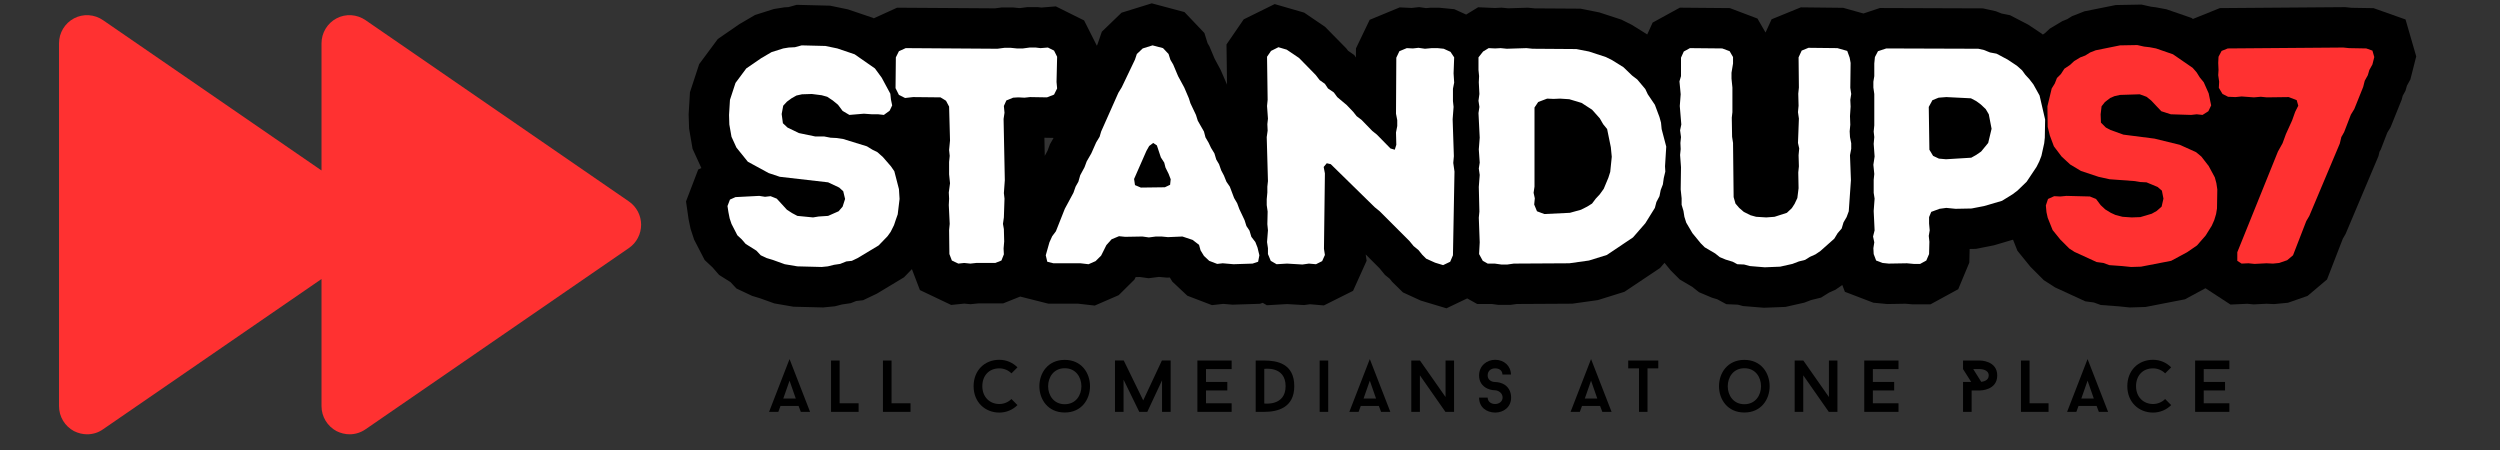 <svg xmlns="http://www.w3.org/2000/svg" xmlns:xlink="http://www.w3.org/1999/xlink" width="500" zoomAndPan="magnify" viewBox="0 0 375 67.5" height="90" preserveAspectRatio="xMidYMid meet" version="1.0"><rect x="0" y="0" width="375" height="67.5" fill="#333333" stroke="none"/><defs><g/><clipPath id="ddfdd7350d"><path d="M 8.078 2.164 L 96.672 2.164 L 96.672 65.445 L 8.078 65.445 Z M 8.078 2.164 " clip-rule="nonzero"/></clipPath><clipPath id="1c85cd3dab"><path d="M 40 0 L 373.621 0 L 373.621 67.004 L 40 67.004 Z M 40 0 " clip-rule="nonzero"/></clipPath><clipPath id="eb1af1c3da"><path d="M 238 0 L 373.621 0 L 373.621 67.004 L 238 67.004 Z M 238 0 " clip-rule="nonzero"/></clipPath></defs><g clip-path="url(#ddfdd7350d)"><path fill="#ff3131" d="M 94.34 30.219 L 54.848 3.035 C 53.551 2.133 51.863 2.023 50.48 2.754 C 49.102 3.484 48.227 4.922 48.227 6.5 L 48.227 25.57 L 15.469 3.035 C 14.172 2.133 12.484 2.023 11.102 2.754 C 9.723 3.484 8.852 4.922 8.852 6.5 L 8.852 60.918 C 8.852 62.496 9.723 63.934 11.102 64.668 C 11.723 64.977 12.398 65.145 13.074 65.145 C 13.922 65.145 14.766 64.891 15.469 64.383 L 48.227 41.852 L 48.227 60.918 C 48.227 62.496 49.102 63.934 50.48 64.668 C 51.102 64.977 51.777 65.145 52.453 65.145 C 53.27 65.145 54.117 64.891 54.848 64.383 L 94.34 37.203 C 95.492 36.414 96.168 35.09 96.168 33.711 C 96.168 32.328 95.492 31.008 94.34 30.219 Z M 94.34 30.219 " fill-opacity="1" fill-rule="nonzero"/></g><g clip-path="url(#1c85cd3dab)"><path stroke-linecap="butt" transform="matrix(1.375, 0, 0, 1.375, 84.154, -7.209)" fill="none" stroke-linejoin="miter" d="M 25.784 34.304 L 28.432 34.37 L 29.105 34.304 L 29.778 34.131 L 30.449 34.032 L 31.122 33.762 L 31.727 33.696 L 32.366 33.392 L 34.648 32.017 L 35.622 31.009 L 35.958 30.54 L 36.327 29.801 L 36.531 29.196 L 36.73 28.631 L 36.935 26.949 L 36.861 25.875 L 36.361 23.923 L 35.992 23.392 L 35.122 22.383 L 34.514 21.841 L 33.974 21.571 L 33.375 21.202 L 30.753 20.4 L 30.079 20.301 L 29.409 20.267 L 28.704 20.128 L 27.727 20.128 L 25.949 19.758 L 24.71 19.162 L 24.201 18.684 L 24.071 17.679 L 24.235 16.775 L 24.645 16.341 L 25.145 15.963 L 25.687 15.67 L 26.284 15.528 L 27.358 15.497 L 28.432 15.627 L 29.04 15.801 L 29.645 16.201 L 30.21 16.67 L 30.719 17.341 L 31.457 17.784 L 33.04 17.645 L 33.94 17.71 L 34.614 17.71 L 35.222 17.784 L 35.861 17.309 L 36.122 16.744 L 35.992 16.102 L 35.926 15.463 L 34.983 13.718 L 34.244 12.71 L 32.031 11.167 L 30.145 10.528 L 28.844 10.258 L 26.253 10.193 L 25.514 10.397 L 24.841 10.431 L 24.235 10.528 L 22.965 10.931 L 21.818 11.602 L 20.21 12.71 L 19.036 14.292 L 18.431 16.136 L 18.332 17.784 L 18.366 18.826 L 18.596 20.162 L 19.136 21.341 L 20.374 22.883 L 22.662 24.131 L 23.866 24.531 L 29.136 25.136 L 30.352 25.705 L 30.784 26.105 L 30.991 26.949 L 30.719 27.787 L 30.284 28.293 L 29.136 28.793 L 28.096 28.861 L 27.497 28.966 L 25.784 28.793 L 25.21 28.492 L 24.645 28.122 L 23.531 26.918 L 22.858 26.645 L 22.258 26.713 L 21.619 26.614 L 19.036 26.744 L 18.431 27.014 L 18.161 27.719 L 18.258 28.392 L 18.397 29.066 L 18.596 29.671 L 19.235 30.909 L 19.701 31.344 L 20.144 31.853 L 21.318 32.591 L 21.784 33.091 L 22.423 33.392 L 23.096 33.597 L 24.406 34.066 Z M 42.367 32.958 L 42.637 33.665 L 43.341 34 L 43.981 33.935 L 44.654 34 L 45.293 33.935 L 47.376 33.935 L 48.049 33.665 L 48.31 32.992 L 48.279 32.353 L 48.35 31.583 L 48.31 30.236 L 48.211 29.671 L 48.31 28.966 L 48.384 26.918 L 48.31 26.31 L 48.418 24.901 L 48.279 18.218 L 48.384 17.545 L 48.31 16.809 L 48.58 16.201 L 49.319 15.897 L 49.893 15.866 L 50.566 15.897 L 51.171 15.832 L 53.015 15.866 L 53.788 15.562 L 54.123 14.889 L 54.058 14.184 L 54.123 11.431 L 53.788 10.766 L 53.114 10.431 L 52.31 10.497 L 51.771 10.431 L 51.131 10.431 L 50.393 10.528 L 49.719 10.528 L 49.058 10.462 L 48.384 10.462 L 47.606 10.562 L 37.602 10.497 L 36.867 10.832 L 36.529 11.505 L 36.497 14.858 L 36.867 15.596 L 37.537 15.931 L 38.406 15.832 L 41.398 15.866 L 41.998 16.235 L 42.333 16.875 L 42.441 20.571 L 42.333 21.613 L 42.407 22.244 L 42.333 22.915 L 42.333 24.261 L 42.441 25.236 L 42.302 26.244 L 42.333 26.918 L 42.302 27.622 L 42.407 29.671 L 42.333 30.344 Z M 52.879 33.091 L 53.049 33.796 L 53.722 33.966 L 56.674 33.966 L 57.549 34.066 L 58.322 33.73 L 58.927 33.131 L 59.493 31.983 L 60.066 31.344 L 60.87 31.009 L 61.544 31.083 L 63.422 31.049 L 64.126 31.148 L 64.905 31.049 L 65.504 31.049 L 66.209 31.114 L 67.791 31.049 L 68.896 31.418 L 69.601 31.949 L 69.774 32.557 L 70.144 33.165 L 70.709 33.696 L 71.587 34.032 L 72.183 33.966 L 73.365 34.066 L 75.448 34 L 76.047 33.796 L 76.186 33.091 L 75.979 32.253 L 75.752 31.648 L 75.309 31.083 L 75.113 30.409 L 74.774 29.901 L 74.57 29.262 L 74.005 28.057 L 73.766 27.418 L 73.431 26.852 L 72.965 25.605 L 72.595 25.062 L 72.323 24.401 L 72.022 23.827 L 71.783 23.153 L 71.479 22.653 L 71.283 21.98 L 70.914 21.375 L 70.644 20.801 L 70.308 20.236 L 70.144 19.596 L 69.47 18.414 L 69.266 17.784 L 68.661 16.505 L 68.496 15.963 L 67.987 14.792 L 67.322 13.553 L 66.783 12.275 L 66.479 11.766 L 66.283 11.136 L 65.675 10.497 L 64.535 10.193 L 63.453 10.528 L 62.822 11.136 L 62.618 11.732 L 61.174 14.758 L 60.805 15.366 L 58.927 19.596 L 58.757 20.162 L 58.387 20.767 L 57.845 21.98 L 57.345 22.849 L 57.109 23.489 L 56.64 24.358 L 56.436 25.062 L 56.14 25.605 L 55.902 26.278 L 54.961 28.023 L 53.984 30.475 L 53.583 31.009 L 53.279 31.679 Z M 63.257 25.705 L 62.618 25.44 L 62.518 24.77 L 63.862 21.71 L 64.166 21.17 L 64.601 20.832 L 65.004 21.105 L 65.436 22.415 L 65.805 22.989 L 65.945 23.523 L 66.283 24.196 L 66.51 24.801 L 66.445 25.401 L 65.871 25.67 Z M 94.386 33.458 L 95.352 33.901 L 96.23 34.165 L 97.003 33.796 L 97.304 33.091 L 97.469 23.957 L 97.338 23.023 L 97.403 22.275 L 97.273 18.253 L 97.369 16.906 L 97.304 16.267 L 97.304 14.923 L 97.435 14.258 L 97.369 13.25 L 97.435 11.505 L 97.034 10.897 L 96.295 10.562 L 95.625 10.497 L 94.986 10.497 L 94.247 10.562 L 93.542 10.462 L 92.943 10.528 L 92.27 10.497 L 91.46 10.832 L 91.122 11.536 L 91.091 17.645 L 91.23 18.349 L 91.23 18.988 L 91.091 19.693 L 91.122 21.04 L 90.96 21.571 L 90.491 21.44 L 89.008 19.932 L 88.508 19.531 L 87.326 18.318 L 86.795 17.914 L 86.426 17.449 L 85.721 16.71 L 84.678 15.832 L 84.312 15.332 L 83.67 14.889 L 83.335 14.389 L 82.761 13.988 L 82.326 13.414 L 80.513 11.57 L 79.17 10.658 L 78.269 10.397 L 77.456 10.798 L 77.022 11.431 L 77.087 16.136 L 77.022 16.809 L 77.121 18.184 L 77.056 18.792 L 77.087 19.497 L 76.99 20.201 L 77.121 24.997 L 77.056 25.605 L 77.056 26.244 L 76.99 26.983 L 76.99 27.622 L 77.087 28.327 L 77.056 29.705 L 77.121 30.375 L 77.022 31.648 L 77.121 32.318 L 77.121 32.958 L 77.425 33.696 L 78.064 34.066 L 79.204 34 L 80.883 34.097 L 81.587 34 L 82.36 34.066 L 83.031 33.73 L 83.335 33.057 L 83.235 32.384 L 83.335 24.162 L 83.204 23.457 L 83.539 23.057 L 83.974 23.153 L 88.778 27.852 L 89.312 28.293 L 92.565 31.549 L 93.008 32.091 L 93.542 32.523 L 93.943 33.023 Z M 100.156 32.958 L 100.557 33.696 L 101.099 34 L 101.869 34 L 102.574 34.097 L 103.247 34.097 L 103.952 34 L 109.995 33.966 L 112.143 33.665 L 114.091 33.057 L 116.947 31.148 L 118.291 29.597 L 119.33 27.926 L 119.495 27.287 L 119.83 26.645 L 119.97 25.974 L 120.208 25.366 L 120.308 24.662 L 120.47 23.957 L 120.438 23.392 L 120.578 21.244 L 120.069 19.326 L 120.004 18.619 L 119.83 18.014 L 119.33 16.67 L 118.56 15.528 L 118.291 14.963 L 117.421 13.923 L 116.847 13.48 L 115.904 12.579 L 114.665 11.806 L 113.995 11.471 L 112.143 10.866 L 110.773 10.593 L 106 10.562 L 105.33 10.497 L 103.182 10.562 L 102.509 10.497 L 101.901 10.528 L 101.196 10.497 L 100.591 10.866 L 100.091 11.505 L 100.091 12.88 L 100.156 13.553 L 100.122 14.218 L 100.187 15.497 L 100.091 16.235 L 100.187 16.906 L 100.091 17.579 L 100.222 20.267 L 100.122 21.54 L 100.222 22.989 L 100.122 23.622 L 100.222 24.327 L 100.122 25.636 L 100.187 28.327 L 100.122 29 L 100.222 31.679 Z M 107.279 28.597 L 106.469 28.293 L 106.165 27.557 L 106.239 26.884 L 106.1 26.278 L 106.199 25.605 L 106.199 16.971 L 106.608 16.375 L 107.574 16.005 L 108.282 16.037 L 108.986 16.005 L 109.995 16.071 L 111.339 16.471 L 112.478 17.21 L 113.322 18.153 L 113.691 18.792 L 114.126 19.326 L 114.526 21.309 L 114.634 22.349 L 114.461 23.989 L 114.265 24.631 L 113.756 25.844 L 113.322 26.44 L 112.887 26.918 L 112.478 27.449 L 111.944 27.787 L 111.273 28.122 L 110.069 28.458 Z M 129.703 34.27 L 131.319 34.401 L 132.999 34.336 L 134.345 34.032 L 135.05 33.762 L 135.72 33.597 L 136.254 33.262 L 136.859 32.992 L 137.394 32.622 L 138.911 31.279 L 139.28 30.671 L 139.715 30.171 L 139.911 29.5 L 140.246 28.935 L 140.485 28.293 L 140.723 24.901 L 140.624 22.179 L 140.755 21.474 L 140.755 20.866 L 140.624 20.201 L 140.584 19.562 L 140.658 18.858 L 140.624 17.914 L 140.689 16.875 L 140.658 16.136 L 140.755 15.497 L 140.658 14.823 L 140.689 12.102 L 140.584 11.536 L 140.32 10.798 L 139.246 10.497 L 136.09 10.462 L 135.345 10.766 L 135.007 11.505 L 135.05 14.792 L 134.976 15.463 L 135.007 16.775 L 134.942 17.48 L 135.05 18.184 L 134.942 20.832 L 135.081 21.44 L 135.007 22.179 L 135.05 23.392 L 134.976 24.062 L 135.007 25.77 L 134.876 26.852 L 134.572 27.483 L 134.271 27.958 L 133.737 28.458 L 132.393 28.892 L 131.481 28.966 L 130.376 28.892 L 129.777 28.727 L 129.032 28.361 L 128.532 27.926 L 128.129 27.449 L 127.924 26.744 L 127.859 20.832 L 127.76 20.162 L 127.728 18.079 L 127.794 17.48 L 127.794 14.792 L 127.694 13.815 L 127.694 13.176 L 127.859 12.176 L 127.859 11.471 L 127.49 10.832 L 126.686 10.528 L 123.163 10.497 L 122.49 10.866 L 122.186 11.536 L 122.186 13.553 L 122.015 14.119 L 122.154 15.528 L 122.046 16.809 L 122.22 18.826 L 122.089 19.457 L 122.186 20.201 L 122.12 20.832 L 122.154 21.506 L 122.089 22.145 L 122.186 23.489 L 122.154 25.909 L 122.251 26.884 L 122.251 27.588 L 122.455 28.261 L 122.555 28.892 L 122.751 29.531 L 123.424 30.671 L 124.333 31.787 L 124.768 32.222 L 125.907 32.892 L 126.416 33.296 L 127.055 33.566 L 127.825 33.796 L 128.325 34.066 L 129.064 34.097 Z M 143.203 32.958 L 143.473 33.665 L 144.178 33.935 L 144.851 34 L 146.826 33.966 L 147.573 34.032 L 148.278 34.032 L 148.951 33.665 L 149.246 32.958 L 149.278 31.614 L 149.212 30.975 L 149.32 30.375 L 149.246 29.639 L 149.246 28.935 L 149.482 28.361 L 150.394 28.023 L 151.13 27.926 L 152.139 28.023 L 153.886 27.992 L 155.264 27.719 L 157.207 27.145 L 158.346 26.44 L 158.886 26.04 L 159.895 25.062 L 160.968 23.457 L 161.272 22.849 L 161.503 22.244 L 161.804 20.866 L 161.872 20.267 L 161.912 18.284 L 161.304 15.67 L 160.633 14.454 L 160.199 13.889 L 159.755 13.414 L 159.386 12.914 L 158.821 12.406 L 157.812 11.732 L 156.599 11.102 L 155.894 10.962 L 155.221 10.693 L 154.624 10.562 L 144.581 10.528 L 143.669 10.832 L 143.334 11.471 L 143.269 12.176 L 143.269 13.553 L 143.169 14.153 L 143.169 14.792 L 143.269 15.497 L 143.269 18.923 L 143.203 19.596 L 143.269 20.201 L 143.203 20.94 L 143.303 22.318 L 143.169 23.219 L 143.269 24.227 L 143.203 24.866 L 143.203 26.278 L 143.303 26.918 L 143.203 28.261 L 143.303 30.375 L 143.138 31.049 L 143.269 31.679 L 143.169 32.318 Z M 150.32 22.548 L 149.687 22.244 L 149.278 21.571 L 149.212 16.906 L 149.616 16.17 L 150.286 15.897 L 151.13 15.832 L 153.812 15.963 L 154.386 16.267 L 154.894 16.636 L 155.426 17.145 L 155.764 17.71 L 156.068 19.292 L 155.698 20.832 L 154.926 21.775 L 154.386 22.145 L 153.852 22.449 L 151.099 22.614 Z M 150.32 22.548 " stroke="#000000" stroke-width="8.815" stroke-opacity="1" stroke-miterlimit="4"/></g><g clip-path="url(#eb1af1c3da)"><path stroke-linecap="butt" transform="matrix(1.375, 0, 0, 1.375, 84.154, -7.209)" fill="none" stroke-linejoin="miter" d="M 170.318 34.27 L 171.293 34.37 L 172.367 34.336 L 175.654 33.696 L 177.401 32.753 L 178.475 32.017 L 179.418 30.943 L 180.089 29.867 L 180.361 29.262 L 180.557 28.597 L 180.657 27.992 L 180.688 25.909 L 180.591 25.236 L 180.427 24.597 L 179.753 23.358 L 178.949 22.318 L 178.375 21.841 L 176.597 21.04 L 173.844 20.366 L 170.449 19.932 L 169.04 19.423 L 168.54 19.162 L 167.997 18.619 L 167.966 17.71 L 168.062 16.841 L 168.432 16.375 L 169.006 15.931 L 169.474 15.735 L 170.08 15.596 L 172.227 15.528 L 172.966 15.801 L 173.475 16.201 L 174.58 17.375 L 175.622 17.71 L 177.836 17.784 L 178.441 17.71 L 179.083 17.784 L 179.722 17.375 L 180.023 16.744 L 179.753 15.431 L 179.214 14.218 L 178.779 13.684 L 178.441 13.144 L 178.009 12.644 L 175.858 11.167 L 174.006 10.528 L 173.301 10.397 L 172.705 10.323 L 171.966 10.158 L 170.08 10.193 L 167.432 10.724 L 166.824 10.962 L 166.284 11.298 L 165.75 11.505 L 165.079 11.906 L 164.611 12.34 L 164.005 12.741 L 163.636 13.315 L 163.193 13.75 L 162.963 14.358 L 162.628 14.889 L 162.162 16.841 L 162.193 19.088 L 162.423 20.031 L 162.866 21.202 L 163.702 22.318 L 164.645 23.187 L 165.818 23.892 L 167.727 24.531 L 168.94 24.801 L 171.696 24.997 L 172.301 25.105 L 172.966 25.136 L 174.179 25.636 L 174.645 26.04 L 174.818 26.918 L 174.614 27.787 L 174.08 28.261 L 173.54 28.557 L 172.301 28.935 L 171.358 28.966 L 170.35 28.892 L 169.58 28.696 L 169.071 28.458 L 168.474 28.088 L 167.966 27.622 L 167.466 26.949 L 166.793 26.679 L 164.236 26.614 L 163.571 26.679 L 162.897 26.645 L 162.227 26.949 L 161.988 27.654 L 162.054 28.392 L 162.193 29 L 162.727 30.344 L 163.571 31.384 L 164.537 32.353 L 165.111 32.722 L 167.531 33.836 L 168.267 33.935 L 168.906 34.165 Z M 182.876 32.753 L 182.876 33.696 L 183.342 34 L 184.08 33.966 L 184.751 34.032 L 186.063 33.966 L 186.768 34 L 187.441 33.935 L 188.31 33.631 L 188.95 33.091 L 190.393 29.367 L 190.728 28.793 L 194.058 20.906 L 194.22 20.201 L 194.524 19.662 L 195.262 17.75 L 195.632 17.145 L 196.606 14.727 L 196.78 14.054 L 197.115 13.448 L 197.28 12.88 L 197.615 12.275 L 197.819 11.471 L 197.615 10.766 L 196.942 10.528 L 195.066 10.497 L 194.427 10.431 L 181.833 10.528 L 181.162 10.798 L 180.824 11.431 L 180.793 12.102 L 180.824 12.88 L 180.793 13.448 L 180.89 14.153 L 180.858 14.823 L 181.259 15.497 L 181.867 15.801 L 182.668 15.832 L 183.342 15.767 L 184.685 15.866 L 185.424 15.801 L 186.097 15.866 L 188.481 15.832 L 189.35 16.17 L 189.524 16.775 L 189.188 17.449 L 188.85 18.383 L 188.18 19.866 L 187.81 20.866 L 187.31 21.775 Z M 182.876 32.753 " stroke="#000000" stroke-width="8.815" stroke-opacity="1" stroke-miterlimit="4"/></g><g fill="#ffffff" fill-opacity="1"><g transform="translate(107.185, 39.539)"><g><path d="M 12.418 0.414 L 16.066 0.508 L 16.992 0.414 L 17.914 0.184 L 18.836 0.047 L 19.762 -0.324 L 20.594 -0.414 L 21.469 -0.832 L 24.609 -2.723 L 25.949 -4.109 L 26.41 -4.754 L 26.918 -5.77 L 27.195 -6.602 L 27.473 -7.387 L 27.75 -9.695 L 27.656 -11.172 L 26.965 -13.852 L 26.457 -14.59 L 25.254 -15.977 L 24.426 -16.715 L 23.684 -17.082 L 22.855 -17.59 L 19.254 -18.699 L 18.328 -18.836 L 17.406 -18.883 L 16.438 -19.07 L 15.098 -19.07 L 12.652 -19.578 L 10.941 -20.406 L 10.25 -21.055 L 10.066 -22.438 L 10.297 -23.684 L 10.852 -24.285 L 11.543 -24.793 L 12.281 -25.211 L 13.113 -25.395 L 14.59 -25.441 L 16.066 -25.254 L 16.898 -25.023 L 17.73 -24.469 L 18.516 -23.824 L 19.207 -22.902 L 20.223 -22.301 L 22.395 -22.484 L 23.641 -22.395 L 24.562 -22.395 L 25.395 -22.301 L 26.27 -22.945 L 26.641 -23.73 L 26.457 -24.609 L 26.363 -25.484 L 25.07 -27.887 L 24.055 -29.273 L 21.008 -31.395 L 18.422 -32.273 L 16.621 -32.645 L 13.066 -32.734 L 12.051 -32.457 L 11.129 -32.41 L 10.297 -32.273 L 8.543 -31.719 L 6.973 -30.797 L 4.754 -29.273 L 3.141 -27.102 L 2.309 -24.562 L 2.172 -22.301 L 2.215 -20.867 L 2.539 -19.023 L 3.277 -17.406 L 4.988 -15.281 L 8.125 -13.574 L 9.789 -13.02 L 17.035 -12.188 L 18.699 -11.402 L 19.301 -10.852 L 19.578 -9.695 L 19.207 -8.543 L 18.605 -7.848 L 17.035 -7.156 L 15.605 -7.062 L 14.773 -6.926 L 12.418 -7.156 L 11.637 -7.57 L 10.852 -8.078 L 9.328 -9.742 L 8.402 -10.113 L 7.57 -10.02 L 6.695 -10.156 L 3.141 -9.973 L 2.309 -9.602 L 1.938 -8.633 L 2.078 -7.711 L 2.262 -6.785 L 2.539 -5.957 L 3.418 -4.246 L 4.062 -3.648 L 4.664 -2.953 L 6.277 -1.938 L 6.926 -1.246 L 7.805 -0.832 L 8.727 -0.555 L 10.527 0.094 Z M 12.418 0.414 "/></g></g></g><g fill="#ffffff" fill-opacity="1"><g transform="translate(133.546, 39.539)"><g><path d="M 8.863 -1.43 L 9.234 -0.461 L 10.203 0 L 11.082 -0.094 L 12.004 0 L 12.883 -0.094 L 15.746 -0.094 L 16.668 -0.461 L 17.035 -1.387 L 16.992 -2.262 L 17.082 -3.324 L 17.035 -5.172 L 16.898 -5.957 L 17.035 -6.926 L 17.129 -9.742 L 17.035 -10.574 L 17.176 -12.512 L 16.992 -21.699 L 17.129 -22.625 L 17.035 -23.641 L 17.406 -24.469 L 18.422 -24.887 L 19.207 -24.934 L 20.129 -24.887 L 20.961 -24.977 L 23.5 -24.934 L 24.562 -25.348 L 25.023 -26.27 L 24.934 -27.242 L 25.023 -31.027 L 24.562 -31.949 L 23.641 -32.41 L 22.531 -32.32 L 21.793 -32.41 L 20.914 -32.41 L 19.898 -32.273 L 18.977 -32.273 L 18.051 -32.367 L 17.129 -32.367 L 16.066 -32.227 L 2.309 -32.32 L 1.293 -31.859 L 0.832 -30.934 L 0.785 -26.316 L 1.293 -25.301 L 2.215 -24.84 L 3.418 -24.977 L 7.527 -24.934 L 8.355 -24.426 L 8.82 -23.547 L 8.957 -18.469 L 8.82 -17.035 L 8.91 -16.16 L 8.82 -15.234 L 8.82 -13.391 L 8.957 -12.051 L 8.773 -10.664 L 8.82 -9.742 L 8.773 -8.773 L 8.91 -5.957 L 8.82 -5.031 Z M 8.863 -1.43 "/></g></g></g><g fill="#ffffff" fill-opacity="1"><g transform="translate(156.261, 39.539)"><g><path d="M 0.602 -1.246 L 0.832 -0.277 L 1.754 -0.047 L 5.816 -0.047 L 7.02 0.094 L 8.078 -0.371 L 8.91 -1.199 L 9.695 -2.77 L 10.48 -3.648 L 11.59 -4.109 L 12.512 -4.016 L 15.098 -4.062 L 16.066 -3.926 L 17.129 -4.062 L 17.961 -4.062 L 18.93 -3.969 L 21.102 -4.062 L 22.625 -3.555 L 23.594 -2.816 L 23.824 -1.984 L 24.332 -1.152 L 25.117 -0.414 L 26.316 0.047 L 27.148 -0.047 L 28.766 0.094 L 31.625 0 L 32.457 -0.277 L 32.645 -1.246 L 32.367 -2.402 L 32.043 -3.23 L 31.441 -4.016 L 31.164 -4.941 L 30.703 -5.633 L 30.426 -6.512 L 29.641 -8.172 L 29.316 -9.051 L 28.855 -9.836 L 28.211 -11.543 L 27.703 -12.281 L 27.332 -13.203 L 26.918 -13.988 L 26.594 -14.914 L 26.18 -15.605 L 25.902 -16.527 L 25.395 -17.359 L 25.023 -18.145 L 24.562 -18.93 L 24.332 -19.809 L 23.41 -21.422 L 23.133 -22.301 L 22.301 -24.055 L 22.07 -24.793 L 21.379 -26.41 L 20.453 -28.117 L 19.715 -29.871 L 19.301 -30.566 L 19.023 -31.441 L 18.191 -32.32 L 16.621 -32.734 L 15.145 -32.273 L 14.266 -31.441 L 13.988 -30.609 L 12.004 -26.457 L 11.496 -25.625 L 8.91 -19.809 L 8.68 -19.023 L 8.172 -18.191 L 7.434 -16.527 L 6.742 -15.328 L 6.418 -14.453 L 5.77 -13.25 L 5.496 -12.281 L 5.078 -11.543 L 4.754 -10.621 L 3.461 -8.219 L 2.125 -4.848 L 1.57 -4.109 L 1.152 -3.188 Z M 14.867 -11.402 L 13.988 -11.773 L 13.852 -12.695 L 15.699 -16.898 L 16.113 -17.637 L 16.715 -18.098 L 17.27 -17.73 L 17.867 -15.93 L 18.375 -15.145 L 18.562 -14.406 L 19.023 -13.48 L 19.344 -12.652 L 19.254 -11.82 L 18.469 -11.449 Z M 14.867 -11.402 "/></g></g></g><g fill="#ffffff" fill-opacity="1"><g transform="translate(186.685, 39.539)"><g><path d="M 27.242 -0.738 L 28.578 -0.137 L 29.781 0.23 L 30.844 -0.277 L 31.258 -1.246 L 31.488 -13.805 L 31.305 -15.098 L 31.395 -16.113 L 31.211 -21.652 L 31.352 -23.5 L 31.258 -24.379 L 31.258 -26.227 L 31.441 -27.148 L 31.352 -28.535 L 31.441 -30.934 L 30.887 -31.766 L 29.871 -32.227 L 28.949 -32.32 L 28.07 -32.32 L 27.055 -32.227 L 26.086 -32.367 L 25.254 -32.273 L 24.332 -32.32 L 23.223 -31.859 L 22.762 -30.887 L 22.715 -22.484 L 22.902 -21.516 L 22.902 -20.637 L 22.715 -19.668 L 22.762 -17.82 L 22.531 -17.082 L 21.887 -17.27 L 19.852 -19.344 L 19.16 -19.898 L 17.543 -21.562 L 16.805 -22.117 L 16.297 -22.762 L 15.328 -23.777 L 13.898 -24.977 L 13.391 -25.672 L 12.512 -26.27 L 12.051 -26.965 L 11.266 -27.52 L 10.664 -28.301 L 8.172 -30.844 L 6.324 -32.09 L 5.078 -32.457 L 3.969 -31.902 L 3.371 -31.027 L 3.461 -24.562 L 3.371 -23.641 L 3.508 -21.746 L 3.418 -20.914 L 3.461 -19.945 L 3.324 -18.977 L 3.508 -12.375 L 3.418 -11.543 L 3.418 -10.664 L 3.324 -9.648 L 3.324 -8.773 L 3.461 -7.805 L 3.418 -5.91 L 3.508 -4.988 L 3.371 -3.23 L 3.508 -2.309 L 3.508 -1.43 L 3.926 -0.414 L 4.801 0.094 L 6.371 0 L 8.68 0.137 L 9.648 0 L 10.711 0.094 L 11.637 -0.371 L 12.051 -1.293 L 11.91 -2.215 L 12.051 -13.527 L 11.867 -14.496 L 12.328 -15.051 L 12.93 -14.914 L 19.531 -8.449 L 20.27 -7.848 L 24.746 -3.371 L 25.348 -2.633 L 26.086 -2.031 L 26.641 -1.34 Z M 27.242 -0.738 "/></g></g></g><g fill="#ffffff" fill-opacity="1"><g transform="translate(218.402, 39.539)"><g><path d="M 3.461 -1.43 L 4.016 -0.414 L 4.754 0 L 5.816 0 L 6.785 0.137 L 7.711 0.137 L 8.68 0 L 16.992 -0.047 L 19.945 -0.461 L 22.625 -1.293 L 26.547 -3.926 L 28.395 -6.047 L 29.828 -8.355 L 30.059 -9.234 L 30.52 -10.113 L 30.703 -11.035 L 31.027 -11.867 L 31.164 -12.836 L 31.395 -13.805 L 31.352 -14.59 L 31.535 -17.543 L 30.844 -20.176 L 30.75 -21.145 L 30.52 -21.977 L 29.828 -23.824 L 28.766 -25.395 L 28.395 -26.18 L 27.195 -27.609 L 26.41 -28.211 L 25.117 -29.457 L 23.41 -30.52 L 22.484 -30.98 L 19.945 -31.812 L 18.051 -32.18 L 11.496 -32.227 L 10.574 -32.32 L 7.617 -32.227 L 6.695 -32.32 L 5.863 -32.273 L 4.895 -32.32 L 4.062 -31.812 L 3.371 -30.934 L 3.371 -29.043 L 3.461 -28.117 L 3.418 -27.195 L 3.508 -25.441 L 3.371 -24.426 L 3.508 -23.5 L 3.371 -22.578 L 3.555 -18.883 L 3.418 -17.129 L 3.555 -15.145 L 3.418 -14.266 L 3.555 -13.297 L 3.418 -11.496 L 3.508 -7.805 L 3.418 -6.879 L 3.555 -3.188 Z M 13.25 -7.434 L 12.145 -7.848 L 11.727 -8.863 L 11.82 -9.789 L 11.637 -10.621 L 11.773 -11.543 L 11.773 -23.41 L 12.328 -24.238 L 13.668 -24.746 L 14.637 -24.703 L 15.605 -24.746 L 16.992 -24.656 L 18.836 -24.102 L 20.406 -23.086 L 21.562 -21.793 L 22.07 -20.914 L 22.668 -20.176 L 23.223 -17.453 L 23.363 -16.02 L 23.133 -13.758 L 22.855 -12.883 L 22.16 -11.219 L 21.562 -10.387 L 20.961 -9.742 L 20.406 -9.004 L 19.668 -8.543 L 18.746 -8.078 L 17.082 -7.617 Z M 13.25 -7.434 "/></g></g></g><g fill="#ffffff" fill-opacity="1"><g transform="translate(248.873, 39.539)"><g><path d="M 13.621 0.371 L 15.836 0.555 L 18.145 0.461 L 19.992 0.047 L 20.961 -0.324 L 21.887 -0.555 L 22.625 -1.016 L 23.453 -1.387 L 24.195 -1.895 L 26.27 -3.738 L 26.777 -4.57 L 27.379 -5.262 L 27.656 -6.188 L 28.117 -6.973 L 28.441 -7.848 L 28.766 -12.512 L 28.625 -16.254 L 28.809 -17.223 L 28.809 -18.051 L 28.625 -18.977 L 28.578 -19.852 L 28.672 -20.824 L 28.625 -22.117 L 28.719 -23.547 L 28.672 -24.562 L 28.809 -25.441 L 28.672 -26.363 L 28.719 -30.102 L 28.578 -30.887 L 28.211 -31.902 L 26.734 -32.32 L 22.395 -32.367 L 21.379 -31.949 L 20.914 -30.934 L 20.961 -26.41 L 20.867 -25.484 L 20.914 -23.684 L 20.824 -22.715 L 20.961 -21.746 L 20.824 -18.098 L 21.008 -17.27 L 20.914 -16.254 L 20.961 -14.59 L 20.867 -13.668 L 20.914 -11.312 L 20.73 -9.836 L 20.316 -8.957 L 19.898 -8.312 L 19.16 -7.617 L 17.312 -7.02 L 16.066 -6.926 L 14.543 -7.02 L 13.711 -7.25 L 12.695 -7.758 L 12.004 -8.355 L 11.449 -9.004 L 11.172 -9.973 L 11.082 -18.098 L 10.941 -19.023 L 10.895 -21.887 L 10.988 -22.715 L 10.988 -26.41 L 10.852 -27.75 L 10.852 -28.625 L 11.082 -30.012 L 11.082 -30.98 L 10.574 -31.859 L 9.465 -32.273 L 4.617 -32.32 L 3.695 -31.812 L 3.277 -30.887 L 3.277 -28.117 L 3.047 -27.332 L 3.23 -25.395 L 3.094 -23.641 L 3.324 -20.867 L 3.141 -19.992 L 3.277 -18.977 L 3.188 -18.098 L 3.23 -17.176 L 3.141 -16.297 L 3.277 -14.453 L 3.23 -11.129 L 3.371 -9.789 L 3.371 -8.82 L 3.648 -7.895 L 3.785 -7.02 L 4.062 -6.141 L 4.988 -4.57 L 6.234 -3.047 L 6.832 -2.445 L 8.402 -1.523 L 9.094 -0.969 L 9.973 -0.602 L 11.035 -0.277 L 11.727 0.094 L 12.742 0.137 Z M 13.621 0.371 "/></g></g></g><g fill="#ffffff" fill-opacity="1"><g transform="translate(277.635, 39.539)"><g><path d="M 3.418 -1.43 L 3.785 -0.461 L 4.754 -0.094 L 5.68 0 L 8.402 -0.047 L 9.418 0.047 L 10.387 0.047 L 11.312 -0.461 L 11.727 -1.43 L 11.773 -3.277 L 11.68 -4.156 L 11.82 -4.988 L 11.727 -6.004 L 11.727 -6.973 L 12.051 -7.758 L 13.297 -8.219 L 14.312 -8.355 L 15.699 -8.219 L 18.098 -8.266 L 19.992 -8.633 L 22.668 -9.418 L 24.238 -10.387 L 24.977 -10.941 L 26.363 -12.281 L 27.84 -14.496 L 28.258 -15.328 L 28.578 -16.16 L 28.996 -18.051 L 29.086 -18.883 L 29.133 -21.609 L 28.301 -25.211 L 27.379 -26.871 L 26.777 -27.656 L 26.18 -28.301 L 25.672 -28.996 L 24.887 -29.688 L 23.5 -30.609 L 21.84 -31.488 L 20.867 -31.672 L 19.945 -32.043 L 19.113 -32.227 L 5.309 -32.273 L 4.062 -31.859 L 3.602 -30.98 L 3.508 -30.012 L 3.508 -28.117 L 3.371 -27.285 L 3.371 -26.41 L 3.508 -25.441 L 3.508 -20.73 L 3.418 -19.809 L 3.508 -18.977 L 3.418 -17.961 L 3.555 -16.066 L 3.371 -14.82 L 3.508 -13.438 L 3.418 -12.559 L 3.418 -10.621 L 3.555 -9.742 L 3.418 -7.895 L 3.555 -4.988 L 3.324 -4.062 L 3.508 -3.188 L 3.371 -2.309 Z M 13.203 -15.746 L 12.328 -16.16 L 11.773 -17.082 L 11.68 -23.5 L 12.234 -24.516 L 13.16 -24.887 L 14.312 -24.977 L 18.008 -24.793 L 18.793 -24.379 L 19.484 -23.871 L 20.223 -23.176 L 20.684 -22.395 L 21.102 -20.223 L 20.594 -18.098 L 19.531 -16.805 L 18.793 -16.297 L 18.051 -15.883 L 14.266 -15.652 Z M 13.203 -15.746 "/></g></g></g><g fill="#ff3131" fill-opacity="1"><g transform="translate(304.94, 39.539)"><g><path d="M 13.391 0.371 L 14.727 0.508 L 16.207 0.461 L 20.73 -0.414 L 23.133 -1.707 L 24.609 -2.723 L 25.902 -4.203 L 26.824 -5.68 L 27.195 -6.512 L 27.473 -7.434 L 27.609 -8.266 L 27.656 -11.129 L 27.52 -12.051 L 27.285 -12.93 L 26.363 -14.637 L 25.254 -16.066 L 24.469 -16.715 L 22.023 -17.82 L 18.238 -18.746 L 13.574 -19.344 L 11.637 -20.039 L 10.941 -20.406 L 10.203 -21.145 L 10.156 -22.395 L 10.297 -23.594 L 10.805 -24.238 L 11.59 -24.84 L 12.234 -25.117 L 13.066 -25.301 L 16.02 -25.395 L 17.035 -25.023 L 17.73 -24.469 L 19.254 -22.855 L 20.684 -22.395 L 23.73 -22.301 L 24.562 -22.395 L 25.441 -22.301 L 26.316 -22.855 L 26.734 -23.73 L 26.363 -25.531 L 25.625 -27.195 L 25.023 -27.934 L 24.562 -28.672 L 23.961 -29.363 L 21.008 -31.395 L 18.469 -32.273 L 17.5 -32.457 L 16.668 -32.551 L 15.652 -32.781 L 13.066 -32.734 L 9.418 -31.996 L 8.586 -31.672 L 7.848 -31.211 L 7.109 -30.934 L 6.188 -30.379 L 5.539 -29.781 L 4.711 -29.227 L 4.203 -28.441 L 3.602 -27.84 L 3.277 -27.012 L 2.816 -26.27 L 2.172 -23.594 L 2.215 -20.5 L 2.539 -19.207 L 3.141 -17.59 L 4.293 -16.066 L 5.586 -14.867 L 7.203 -13.898 L 9.836 -13.02 L 11.496 -12.652 L 15.281 -12.375 L 16.113 -12.234 L 17.035 -12.188 L 18.699 -11.496 L 19.344 -10.941 L 19.578 -9.742 L 19.301 -8.543 L 18.562 -7.895 L 17.82 -7.48 L 16.113 -6.973 L 14.82 -6.926 L 13.438 -7.02 L 12.375 -7.297 L 11.68 -7.617 L 10.852 -8.125 L 10.156 -8.773 L 9.465 -9.695 L 8.543 -10.066 L 5.031 -10.156 L 4.109 -10.066 L 3.188 -10.113 L 2.262 -9.695 L 1.938 -8.727 L 2.031 -7.711 L 2.215 -6.879 L 2.953 -5.031 L 4.109 -3.602 L 5.449 -2.262 L 6.234 -1.754 L 9.559 -0.23 L 10.574 -0.094 L 11.449 0.23 Z M 13.391 0.371 "/></g></g></g><g fill="#ff3131" fill-opacity="1"><g transform="translate(331.302, 39.539)"><g><path d="M 4.293 -1.707 L 4.293 -0.414 L 4.941 0 L 5.957 -0.047 L 6.879 0.047 L 8.68 -0.047 L 9.648 0 L 10.574 -0.094 L 11.773 -0.508 L 12.652 -1.246 L 14.637 -6.371 L 15.098 -7.156 L 19.668 -18.008 L 19.898 -18.977 L 20.316 -19.715 L 21.332 -22.348 L 21.84 -23.176 L 23.176 -26.5 L 23.41 -27.426 L 23.871 -28.258 L 24.102 -29.043 L 24.562 -29.871 L 24.84 -30.98 L 24.562 -31.949 L 23.641 -32.273 L 21.055 -32.32 L 20.176 -32.41 L 2.863 -32.273 L 1.938 -31.902 L 1.477 -31.027 L 1.43 -30.102 L 1.477 -29.043 L 1.43 -28.258 L 1.57 -27.285 L 1.523 -26.363 L 2.078 -25.441 L 2.91 -25.023 L 4.016 -24.977 L 4.941 -25.07 L 6.785 -24.934 L 7.805 -25.023 L 8.727 -24.934 L 12.004 -24.977 L 13.203 -24.516 L 13.438 -23.684 L 12.973 -22.762 L 12.512 -21.469 L 11.59 -19.438 L 11.082 -18.051 L 10.387 -16.805 Z M 4.293 -1.707 "/></g></g></g><g fill="#000000" fill-opacity="1"><g transform="translate(115.362, 61.778)"><g><path d="M 4.422 -0.891 L 4.762 0 L 6.148 0 L 3.07 -7.918 L 0 0 L 1.387 0 L 1.715 -0.891 Z M 2.133 -2 L 3.07 -4.676 L 4.004 -2 Z M 2.133 -2 "/></g></g></g><g fill="#000000" fill-opacity="1"><g transform="translate(123.788, 61.778)"><g><path d="M 2.156 -1.285 L 2.156 -7.699 L 0.867 -7.699 L 0.867 0 L 5.004 0 L 5.004 -1.285 Z M 2.156 -1.285 "/></g></g></g><g fill="#000000" fill-opacity="1"><g transform="translate(131.575, 61.778)"><g><path d="M 2.156 -1.285 L 2.156 -7.699 L 0.867 -7.699 L 0.867 0 L 5.004 0 L 5.004 -1.285 Z M 2.156 -1.285 "/></g></g></g><g fill="#000000" fill-opacity="1"><g transform="translate(139.363, 61.778)"><g/></g></g><g fill="#000000" fill-opacity="1"><g transform="translate(145.435, 61.778)"><g><path d="M 4.465 -1.176 C 3.047 -1.176 1.914 -2.199 1.914 -3.852 C 1.914 -5.402 2.883 -6.523 4.465 -6.523 C 5.168 -6.523 5.82 -6.238 6.281 -5.773 L 7.184 -6.676 C 6.488 -7.379 5.531 -7.809 4.465 -7.809 C 2.211 -7.809 0.605 -6.172 0.605 -3.852 C 0.605 -1.43 2.344 0.109 4.465 0.109 C 5.531 0.109 6.488 -0.32 7.184 -1.012 L 6.281 -1.926 C 5.82 -1.465 5.168 -1.176 4.465 -1.176 Z M 4.465 -1.176 "/></g></g></g><g fill="#000000" fill-opacity="1"><g transform="translate(155.346, 61.778)"><g><path d="M 4.367 -7.797 C -0.703 -7.797 -0.715 0.098 4.367 0.098 C 9.426 0.098 9.414 -7.797 4.367 -7.797 Z M 4.367 -1.145 C 1.035 -1.145 1.047 -6.543 4.367 -6.543 C 7.699 -6.543 7.699 -1.145 4.367 -1.145 Z M 4.367 -1.145 "/></g></g></g><g fill="#000000" fill-opacity="1"><g transform="translate(166.389, 61.778)"><g><path d="M 9.207 0 L 9.207 -7.711 L 7.898 -7.711 L 5.094 -1.715 L 2.168 -7.711 L 0.859 -7.711 L 0.859 0 L 2.145 0 L 2.145 -4.828 L 4.5 0 L 5.707 0 L 7.918 -4.73 L 7.918 0 Z M 9.207 0 "/></g></g></g><g fill="#000000" fill-opacity="1"><g transform="translate(178.742, 61.778)"><g><path d="M 2.156 -6.414 L 6.004 -6.414 L 6.004 -7.699 L 0.867 -7.699 L 0.867 0 L 6.004 0 L 6.004 -1.285 L 2.156 -1.285 L 2.156 -3.211 L 5.355 -3.211 L 5.355 -4.488 L 2.156 -4.488 Z M 2.156 -6.414 "/></g></g></g><g fill="#000000" fill-opacity="1"><g transform="translate(187.486, 61.778)"><g><path d="M 2.156 -7.699 L 0.867 -7.699 L 0.867 0 L 2.156 0 C 4.07 0 6.656 -0.562 6.656 -3.852 C 6.656 -7.27 4.027 -7.699 2.156 -7.699 Z M 2.156 -1.254 L 2.156 -6.445 C 2.156 -6.445 5.355 -6.93 5.355 -3.852 C 5.355 -0.812 2.156 -1.254 2.156 -1.254 Z M 2.156 -1.254 "/></g></g></g><g fill="#000000" fill-opacity="1"><g transform="translate(197.045, 61.778)"><g><path d="M 0.902 0 L 2.188 0 L 2.188 -7.699 L 0.902 -7.699 Z M 0.902 0 "/></g></g></g><g fill="#000000" fill-opacity="1"><g transform="translate(202.402, 61.778)"><g><path d="M 4.422 -0.891 L 4.762 0 L 6.148 0 L 3.07 -7.918 L 0 0 L 1.387 0 L 1.715 -0.891 Z M 2.133 -2 L 3.07 -4.676 L 4.004 -2 Z M 2.133 -2 "/></g></g></g><g fill="#000000" fill-opacity="1"><g transform="translate(210.828, 61.778)"><g><path d="M 7.281 0 L 7.281 -7.699 L 6.004 -7.699 L 6.004 -2.223 L 2.168 -7.699 L 0.867 -7.699 L 0.867 0 L 2.156 0 L 2.156 -5.477 L 5.984 0 Z M 7.281 0 "/></g></g></g><g fill="#000000" fill-opacity="1"><g transform="translate(221.266, 61.778)"><g><path d="M 3.004 0.109 C 4.246 0.109 5.402 -0.684 5.402 -2.156 C 5.402 -3.07 4.961 -3.852 4.148 -4.223 C 3.598 -4.477 3.059 -4.477 3.004 -4.477 C 2.43 -4.477 1.883 -4.816 1.883 -5.457 C 1.883 -6.172 2.398 -6.523 3.004 -6.523 C 3.586 -6.523 4.082 -6.238 4.102 -5.598 L 5.379 -5.598 C 5.355 -6.906 4.332 -7.809 3.004 -7.809 C 1.762 -7.809 0.594 -6.918 0.594 -5.457 C 0.594 -4.543 1.047 -3.859 1.848 -3.488 C 2.41 -3.234 2.938 -3.234 3.004 -3.234 C 3.52 -3.211 4.125 -2.805 4.125 -2.156 C 4.125 -1.551 3.598 -1.176 3.004 -1.176 C 2.43 -1.176 1.902 -1.496 1.883 -2.133 L 0.594 -2.133 C 0.617 -0.691 1.672 0.078 3.004 0.109 Z M 3.004 0.109 "/></g></g></g><g fill="#000000" fill-opacity="1"><g transform="translate(229.516, 61.778)"><g/></g></g><g fill="#000000" fill-opacity="1"><g transform="translate(235.588, 61.778)"><g><path d="M 4.422 -0.891 L 4.762 0 L 6.148 0 L 3.07 -7.918 L 0 0 L 1.387 0 L 1.715 -0.891 Z M 2.133 -2 L 3.07 -4.676 L 4.004 -2 Z M 2.133 -2 "/></g></g></g><g fill="#000000" fill-opacity="1"><g transform="translate(244.013, 61.778)"><g><path d="M 4.73 -6.523 L 4.73 -7.699 L 0.219 -7.699 L 0.219 -6.523 L 1.836 -6.523 L 1.836 0 L 3.113 0 L 3.113 -6.523 Z M 4.73 -6.523 "/></g></g></g><g fill="#000000" fill-opacity="1"><g transform="translate(251.218, 61.778)"><g/></g></g><g fill="#000000" fill-opacity="1"><g transform="translate(257.29, 61.778)"><g><path d="M 4.367 -7.797 C -0.703 -7.797 -0.715 0.098 4.367 0.098 C 9.426 0.098 9.414 -7.797 4.367 -7.797 Z M 4.367 -1.145 C 1.035 -1.145 1.047 -6.543 4.367 -6.543 C 7.699 -6.543 7.699 -1.145 4.367 -1.145 Z M 4.367 -1.145 "/></g></g></g><g fill="#000000" fill-opacity="1"><g transform="translate(268.333, 61.778)"><g><path d="M 7.281 0 L 7.281 -7.699 L 6.004 -7.699 L 6.004 -2.223 L 2.168 -7.699 L 0.867 -7.699 L 0.867 0 L 2.156 0 L 2.156 -5.477 L 5.984 0 Z M 7.281 0 "/></g></g></g><g fill="#000000" fill-opacity="1"><g transform="translate(278.772, 61.778)"><g><path d="M 2.156 -6.414 L 6.004 -6.414 L 6.004 -7.699 L 0.867 -7.699 L 0.867 0 L 6.004 0 L 6.004 -1.285 L 2.156 -1.285 L 2.156 -3.211 L 5.355 -3.211 L 5.355 -4.488 L 2.156 -4.488 Z M 2.156 -6.414 "/></g></g></g><g fill="#000000" fill-opacity="1"><g transform="translate(287.517, 61.778)"><g/></g></g><g fill="#000000" fill-opacity="1"><g transform="translate(293.589, 61.778)"><g><path d="M 3.434 -7.699 L 0.867 -7.699 L 0.867 -6.414 L 2.09 -4.488 L 0.867 -4.488 L 0.867 0 L 2.156 0 L 2.156 -3.211 L 3.434 -3.211 C 3.434 -3.211 5.996 -3.211 5.996 -5.457 C 5.996 -7.699 3.434 -7.699 3.434 -7.699 Z M 3.598 -4.5 L 2.398 -6.414 L 3.434 -6.414 C 3.434 -6.414 4.719 -6.414 4.719 -5.457 C 4.719 -4.707 3.938 -4.543 3.598 -4.5 Z M 3.598 -4.5 "/></g></g></g><g fill="#000000" fill-opacity="1"><g transform="translate(302.278, 61.778)"><g><path d="M 2.156 -1.285 L 2.156 -7.699 L 0.867 -7.699 L 0.867 0 L 5.004 0 L 5.004 -1.285 Z M 2.156 -1.285 "/></g></g></g><g fill="#000000" fill-opacity="1"><g transform="translate(310.066, 61.778)"><g><path d="M 4.422 -0.891 L 4.762 0 L 6.148 0 L 3.07 -7.918 L 0 0 L 1.387 0 L 1.715 -0.891 Z M 2.133 -2 L 3.07 -4.676 L 4.004 -2 Z M 2.133 -2 "/></g></g></g><g fill="#000000" fill-opacity="1"><g transform="translate(318.492, 61.778)"><g><path d="M 4.465 -1.176 C 3.047 -1.176 1.914 -2.199 1.914 -3.852 C 1.914 -5.402 2.883 -6.523 4.465 -6.523 C 5.168 -6.523 5.82 -6.238 6.281 -5.773 L 7.184 -6.676 C 6.488 -7.379 5.531 -7.809 4.465 -7.809 C 2.211 -7.809 0.605 -6.172 0.605 -3.852 C 0.605 -1.43 2.344 0.109 4.465 0.109 C 5.531 0.109 6.488 -0.32 7.184 -1.012 L 6.281 -1.926 C 5.82 -1.465 5.168 -1.176 4.465 -1.176 Z M 4.465 -1.176 "/></g></g></g><g fill="#000000" fill-opacity="1"><g transform="translate(328.402, 61.778)"><g><path d="M 2.156 -6.414 L 6.004 -6.414 L 6.004 -7.699 L 0.867 -7.699 L 0.867 0 L 6.004 0 L 6.004 -1.285 L 2.156 -1.285 L 2.156 -3.211 L 5.355 -3.211 L 5.355 -4.488 L 2.156 -4.488 Z M 2.156 -6.414 "/></g></g></g></svg>